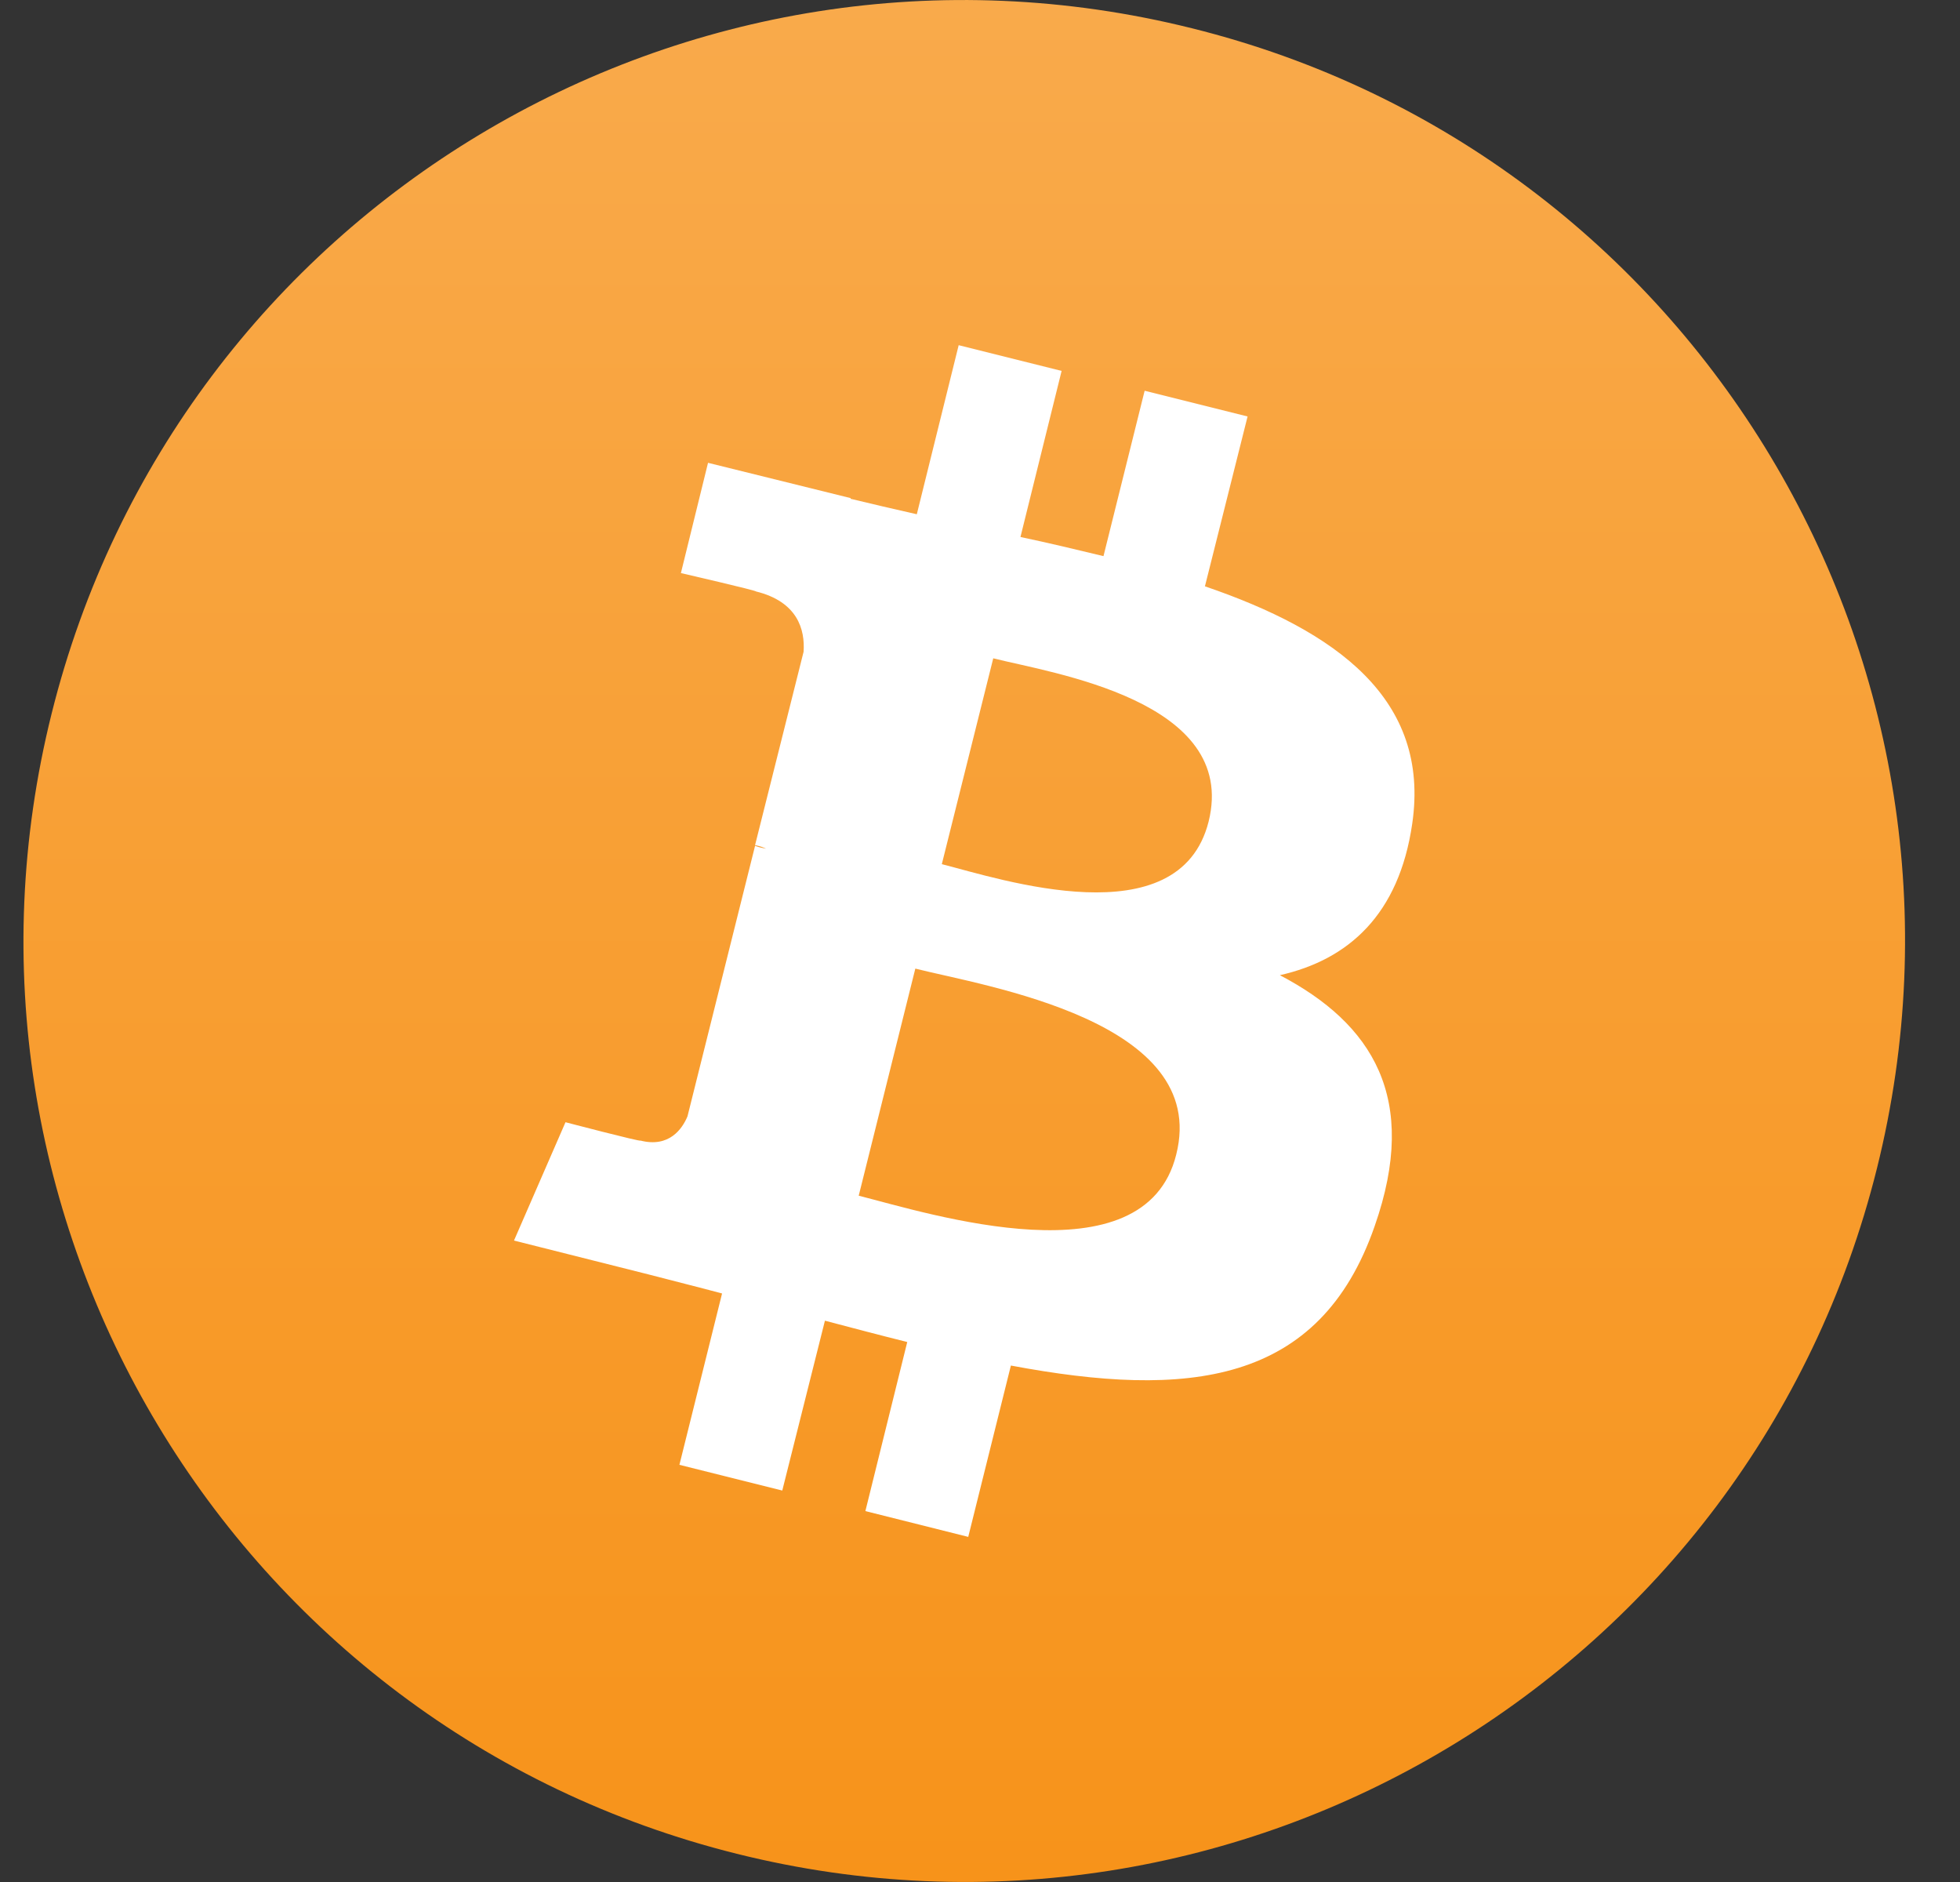 <svg width="25" height="24" viewBox="0 0 25 24" fill="none" xmlns="http://www.w3.org/2000/svg">
<rect x="0" y="0" width="25" height="24" fill="#333333" stroke="none"/>
<g clip-path="url(#clip0_2_240)">
<path d="M23.94 14.902C22.337 21.334 15.82 25.244 9.397 23.64C2.965 22.037 -0.945 15.521 0.659 9.098C2.262 2.666 8.769 -1.244 15.201 0.36C21.624 1.953 25.544 8.47 23.94 14.902Z" fill="url(#paint0_linear_2_240)"/>
<path d="M18.013 10.505C18.247 8.911 17.038 8.048 15.369 7.477L15.913 5.311L14.6 4.983L14.075 7.092C13.728 7.008 13.372 6.923 13.016 6.848L13.541 4.73L12.228 4.402L11.694 6.558C11.403 6.492 11.122 6.427 10.85 6.361V6.352L9.031 5.902L8.685 7.308C8.685 7.308 9.66 7.533 9.641 7.542C10.175 7.673 10.269 8.03 10.25 8.311L9.631 10.777C9.669 10.786 9.716 10.795 9.772 10.823C9.725 10.814 9.678 10.805 9.631 10.786L8.769 14.236C8.703 14.395 8.535 14.639 8.169 14.545C8.178 14.564 7.213 14.311 7.213 14.311L6.556 15.82L8.272 16.252C8.591 16.336 8.9 16.411 9.21 16.495L8.666 18.68L9.978 19.008L10.522 16.842C10.878 16.936 11.235 17.03 11.572 17.114L11.038 19.27L12.35 19.599L12.894 17.414C15.144 17.836 16.831 17.667 17.535 15.633C18.106 14.002 17.506 13.055 16.325 12.436C17.197 12.239 17.844 11.667 18.013 10.505ZM15.003 14.723C14.6 16.355 11.844 15.473 10.953 15.248L11.675 12.352C12.566 12.577 15.434 13.017 15.003 14.723ZM15.416 10.477C15.041 11.967 12.753 11.208 12.013 11.02L12.669 8.395C13.409 8.583 15.8 8.93 15.416 10.477Z" fill="white"/>
</g>
<defs>
<linearGradient id="paint0_linear_2_240" x1="12.293" y1="-0.006" x2="12.293" y2="23.998" gradientUnits="userSpaceOnUse">
<stop stop-color="#F9AA4B"/>
<stop offset="1" stop-color="#F7931A"/>
</linearGradient>
<clipPath id="clip0_2_240">
<rect width="24" height="24" fill="white" transform="translate(0.299)"/>
</clipPath>
</defs>
</svg>
